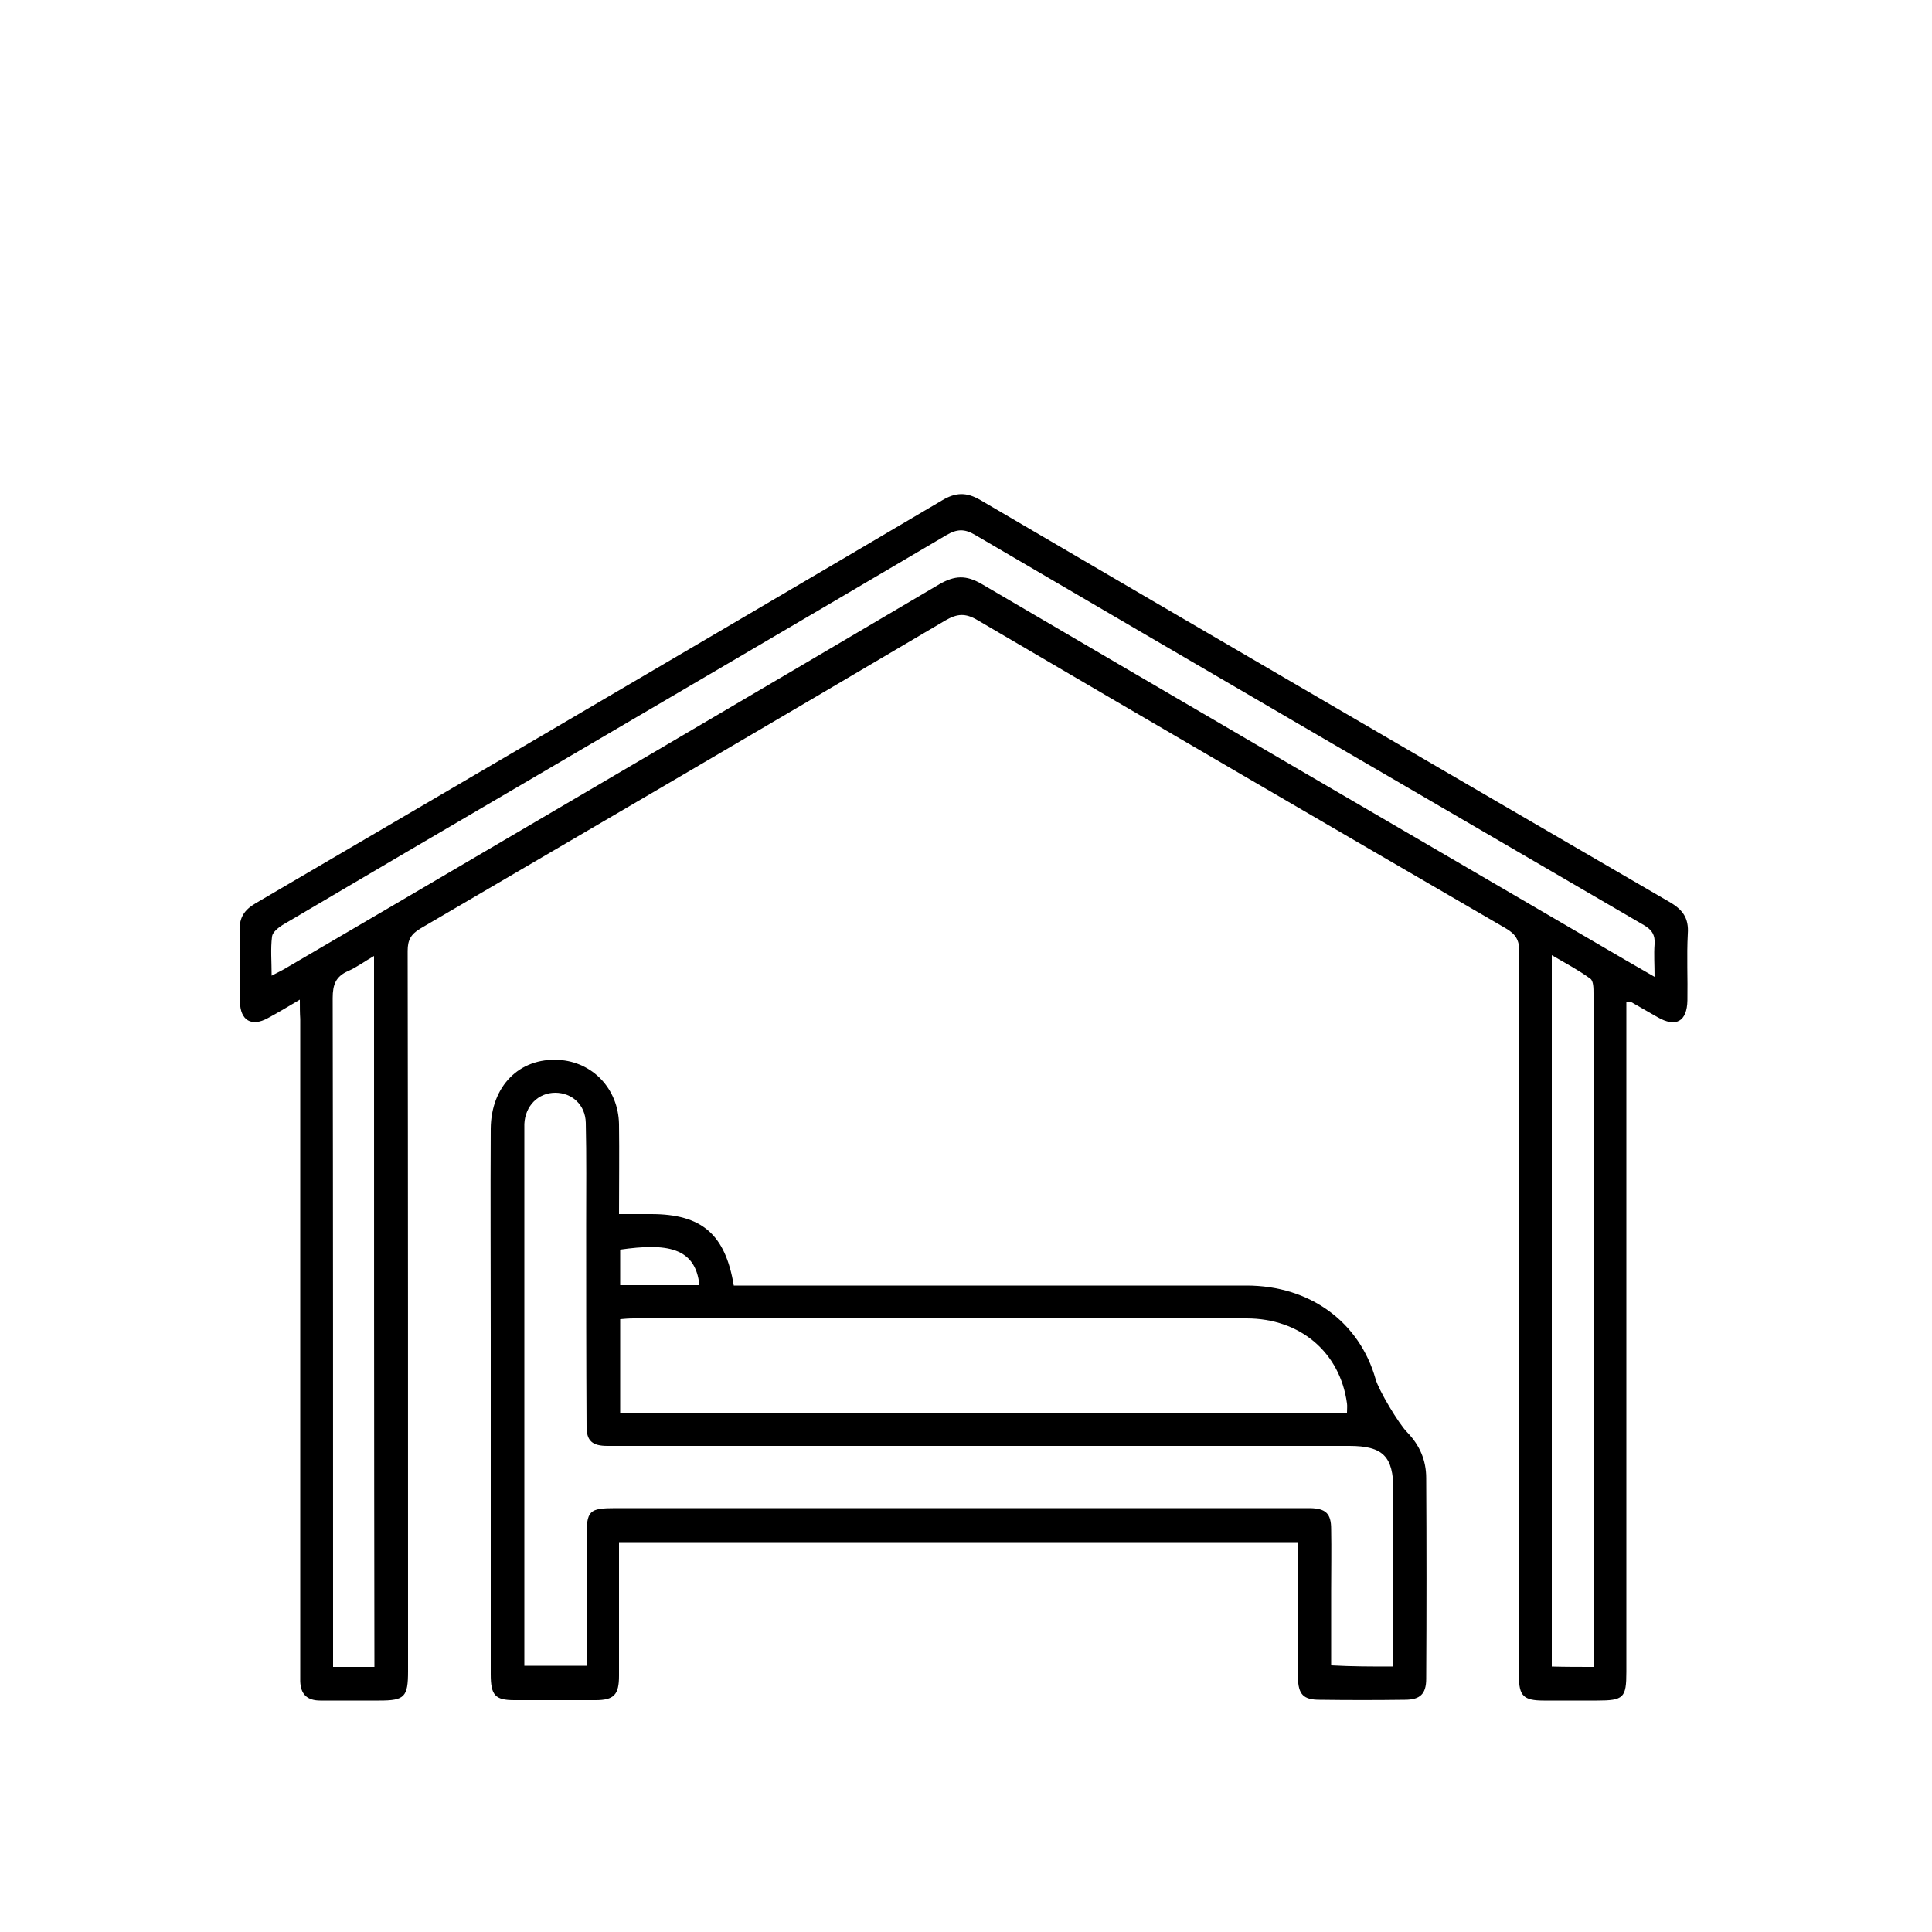 <?xml version="1.0" encoding="utf-8"?>
<!-- Generator: Adobe Illustrator 24.0.2, SVG Export Plug-In . SVG Version: 6.00 Build 0)  -->
<svg version="1.1" id="Layer_1" xmlns="http://www.w3.org/2000/svg" xmlns:xlink="http://www.w3.org/1999/xlink" x="0px" y="0px"
	 viewBox="0 0 500 500" style="enable-background:new 0 0 500 500;" xml:space="preserve">
<path d="M77.6,258.7c-3.2,1.9-5.7,3.4-8.3,4.8c-4.2,2.3-7.1,0.6-7.2-4.2c-0.1-6.1,0.1-12.2-0.1-18.3c-0.1-3.5,1.2-5.5,4.1-7.2
	c24.3-14.2,48.6-28.5,72.9-42.7c34.9-20.5,69.9-41,104.8-61.6c3.5-2.1,6.3-2.2,9.9-0.1c59.4,34.8,118.8,69.4,178.3,104
	c3.5,2,5.1,4.2,4.8,8.3c-0.3,5.7,0,11.5-0.1,17.2c-0.1,5.5-3,7.1-7.8,4.3c-2.3-1.3-4.5-2.6-6.8-3.9c-0.2-0.1-0.5,0-1.2-0.1
	c0,1.4,0,2.9,0,4.3c0,56.4,0,112.8,0,169.2c0,6.7-0.7,7.4-7.6,7.4c-4.6,0-9.2,0-13.8,0c-5.2,0-6.4-1.2-6.4-6.3c0-18.3,0-36.7,0-55
	c0-44.2,0-88.4,0.1-132.5c0-3.1-1-4.6-3.6-6.1c-45.6-26.5-91.1-53-136.6-79.7c-3.2-1.9-5.3-1.7-8.4,0.1
	c-45.2,26.7-90.5,53.2-135.8,79.7c-2.5,1.5-3.3,3-3.3,5.8c0.1,62.1,0.1,124.3,0.1,186.4c0,6.7-0.9,7.6-7.4,7.6c-5.1,0-10.2,0-15.3,0
	c-3.4,0-5.1-1.6-5.2-5c0-1.2,0-2.5,0-3.7c0-55.9,0-111.8,0-167.7C77.6,262.2,77.6,260.7,77.6,258.7z M428.2,252.8
	c0-3.2-0.2-5.8,0-8.4c0.2-2.4-0.7-3.8-2.8-5c-57.7-33.6-115.4-67.2-173.1-101c-2.7-1.6-4.7-1.5-7.4,0.1
	c-36.1,21.3-72.2,42.4-108.3,63.6c-21.2,12.4-42.3,24.8-63.5,37.3c-1.1,0.7-2.6,1.9-2.7,3c-0.4,3.2-0.1,6.4-0.1,10.1
	c1.5-0.8,2.6-1.3,3.6-1.9c9.6-5.6,19.1-11.2,28.7-16.8c46.9-27.5,93.7-55,140.5-82.6c4-2.3,6.9-2.4,10.9-0.1
	c53.4,31.3,106.9,62.5,160.4,93.7C419,247.5,423.3,250,428.2,252.8z M412.4,431.4c0-1.8,0-3.3,0-4.8c0-32.4,0-64.9,0-97.3
	c0-24.1,0-48.1,0-72.2c0-1.3,0-3.2-0.8-3.8c-3-2.2-6.4-4-10-6.1c0,61.8,0,122.9,0,184.1C405.2,431.4,408.5,431.4,412.4,431.4z
	 M96.8,247.4c-2.6,1.5-4.6,3-6.7,3.9c-3.2,1.4-4,3.5-4,7c0.1,56.2,0.1,112.3,0.1,168.5c0,1.5,0,3,0,4.6c3.7,0,7.1,0,10.7,0
	C96.8,370,96.8,309,96.8,247.4z"/>
<path d="M335.9,399.1c-58.7,0-116.9,0-175.7,0c0,2,0,3.9,0,5.8c0,9.6,0,19.2,0,28.8c0,4.9-1.3,6.3-6.1,6.3c-7,0-14,0-21,0
	c-5,0-6.1-1.3-6.1-6.7c0-29.3,0-58.6,0-88c0-17.7-0.1-35.4,0-53.2c0.1-11,7.4-18.4,17.6-17.8c8.7,0.5,15.4,7.4,15.6,16.6
	c0.1,7.6,0,15.2,0,23.3c2.9,0,5.6,0,8.3,0c13.1,0,19.2,5.2,21.4,18.5c1.5,0,3.1,0,4.7,0c42.7,0,85.3,0,128,0
	c16.4,0,29.2,9.4,33.4,24.2c0.8,2.9,6,11.6,8.2,13.8c3.2,3.3,4.9,7.2,4.9,11.8c0.1,17.3,0.1,34.7,0,52c0,3.9-1.6,5.4-5.5,5.4
	c-7.4,0.1-14.7,0.1-22.1,0c-4.2,0-5.5-1.4-5.6-5.7c-0.1-10.4,0-20.7,0-31.1C335.9,402,335.9,400.6,335.9,399.1z M360.6,431.3
	c0-1.6,0-2.8,0-4.1c0-13.9,0-27.7,0-41.6c0-8.7-2.7-11.4-11.4-11.4c-58.1,0-116.3,0-174.4,0c-5.9,0-11.7,0-17.6,0
	c-3.9,0-5.4-1.3-5.4-5c-0.1-17.5-0.1-34.9-0.1-52.4c0-8.7,0.1-17.5-0.1-26.2c-0.1-4.7-3.6-7.8-7.9-7.8c-4.4,0-7.8,3.4-8,8.1
	c0,0.7,0,1.5,0,2.2c0,44.7,0,89.3,0,134c0,1.3,0,2.6,0,4c5.6,0,10.6,0,16.1,0c0-1.6,0-2.9,0-4.3c0-9.6,0-19.2,0-28.8
	c0-7.1,0.6-7.7,7.6-7.7c57.8,0,115.5,0,173.3,0c2.1,0,4.2,0,6.4,0c4,0.1,5.4,1.4,5.4,5.4c0.1,5.4,0,10.7,0,16.1c0,6.3,0,12.7,0,19.2
	C349.8,431.3,354.9,431.3,360.6,431.3z M348.6,365.6c0-0.9,0.1-1.7,0-2.4c-1.8-13.2-12.1-22-26-22c-52.9,0-105.8,0-158.6,0
	c-1.2,0-2.4,0.1-3.5,0.2c0,8.3,0,16.2,0,24.2C223.3,365.6,285.9,365.6,348.6,365.6z M181,332.6c-1-9.9-8.6-10.9-20.5-9.2
	c0,3.1,0,6.1,0,9.2C167.4,332.6,174.1,332.6,181,332.6z"/>
</svg>
